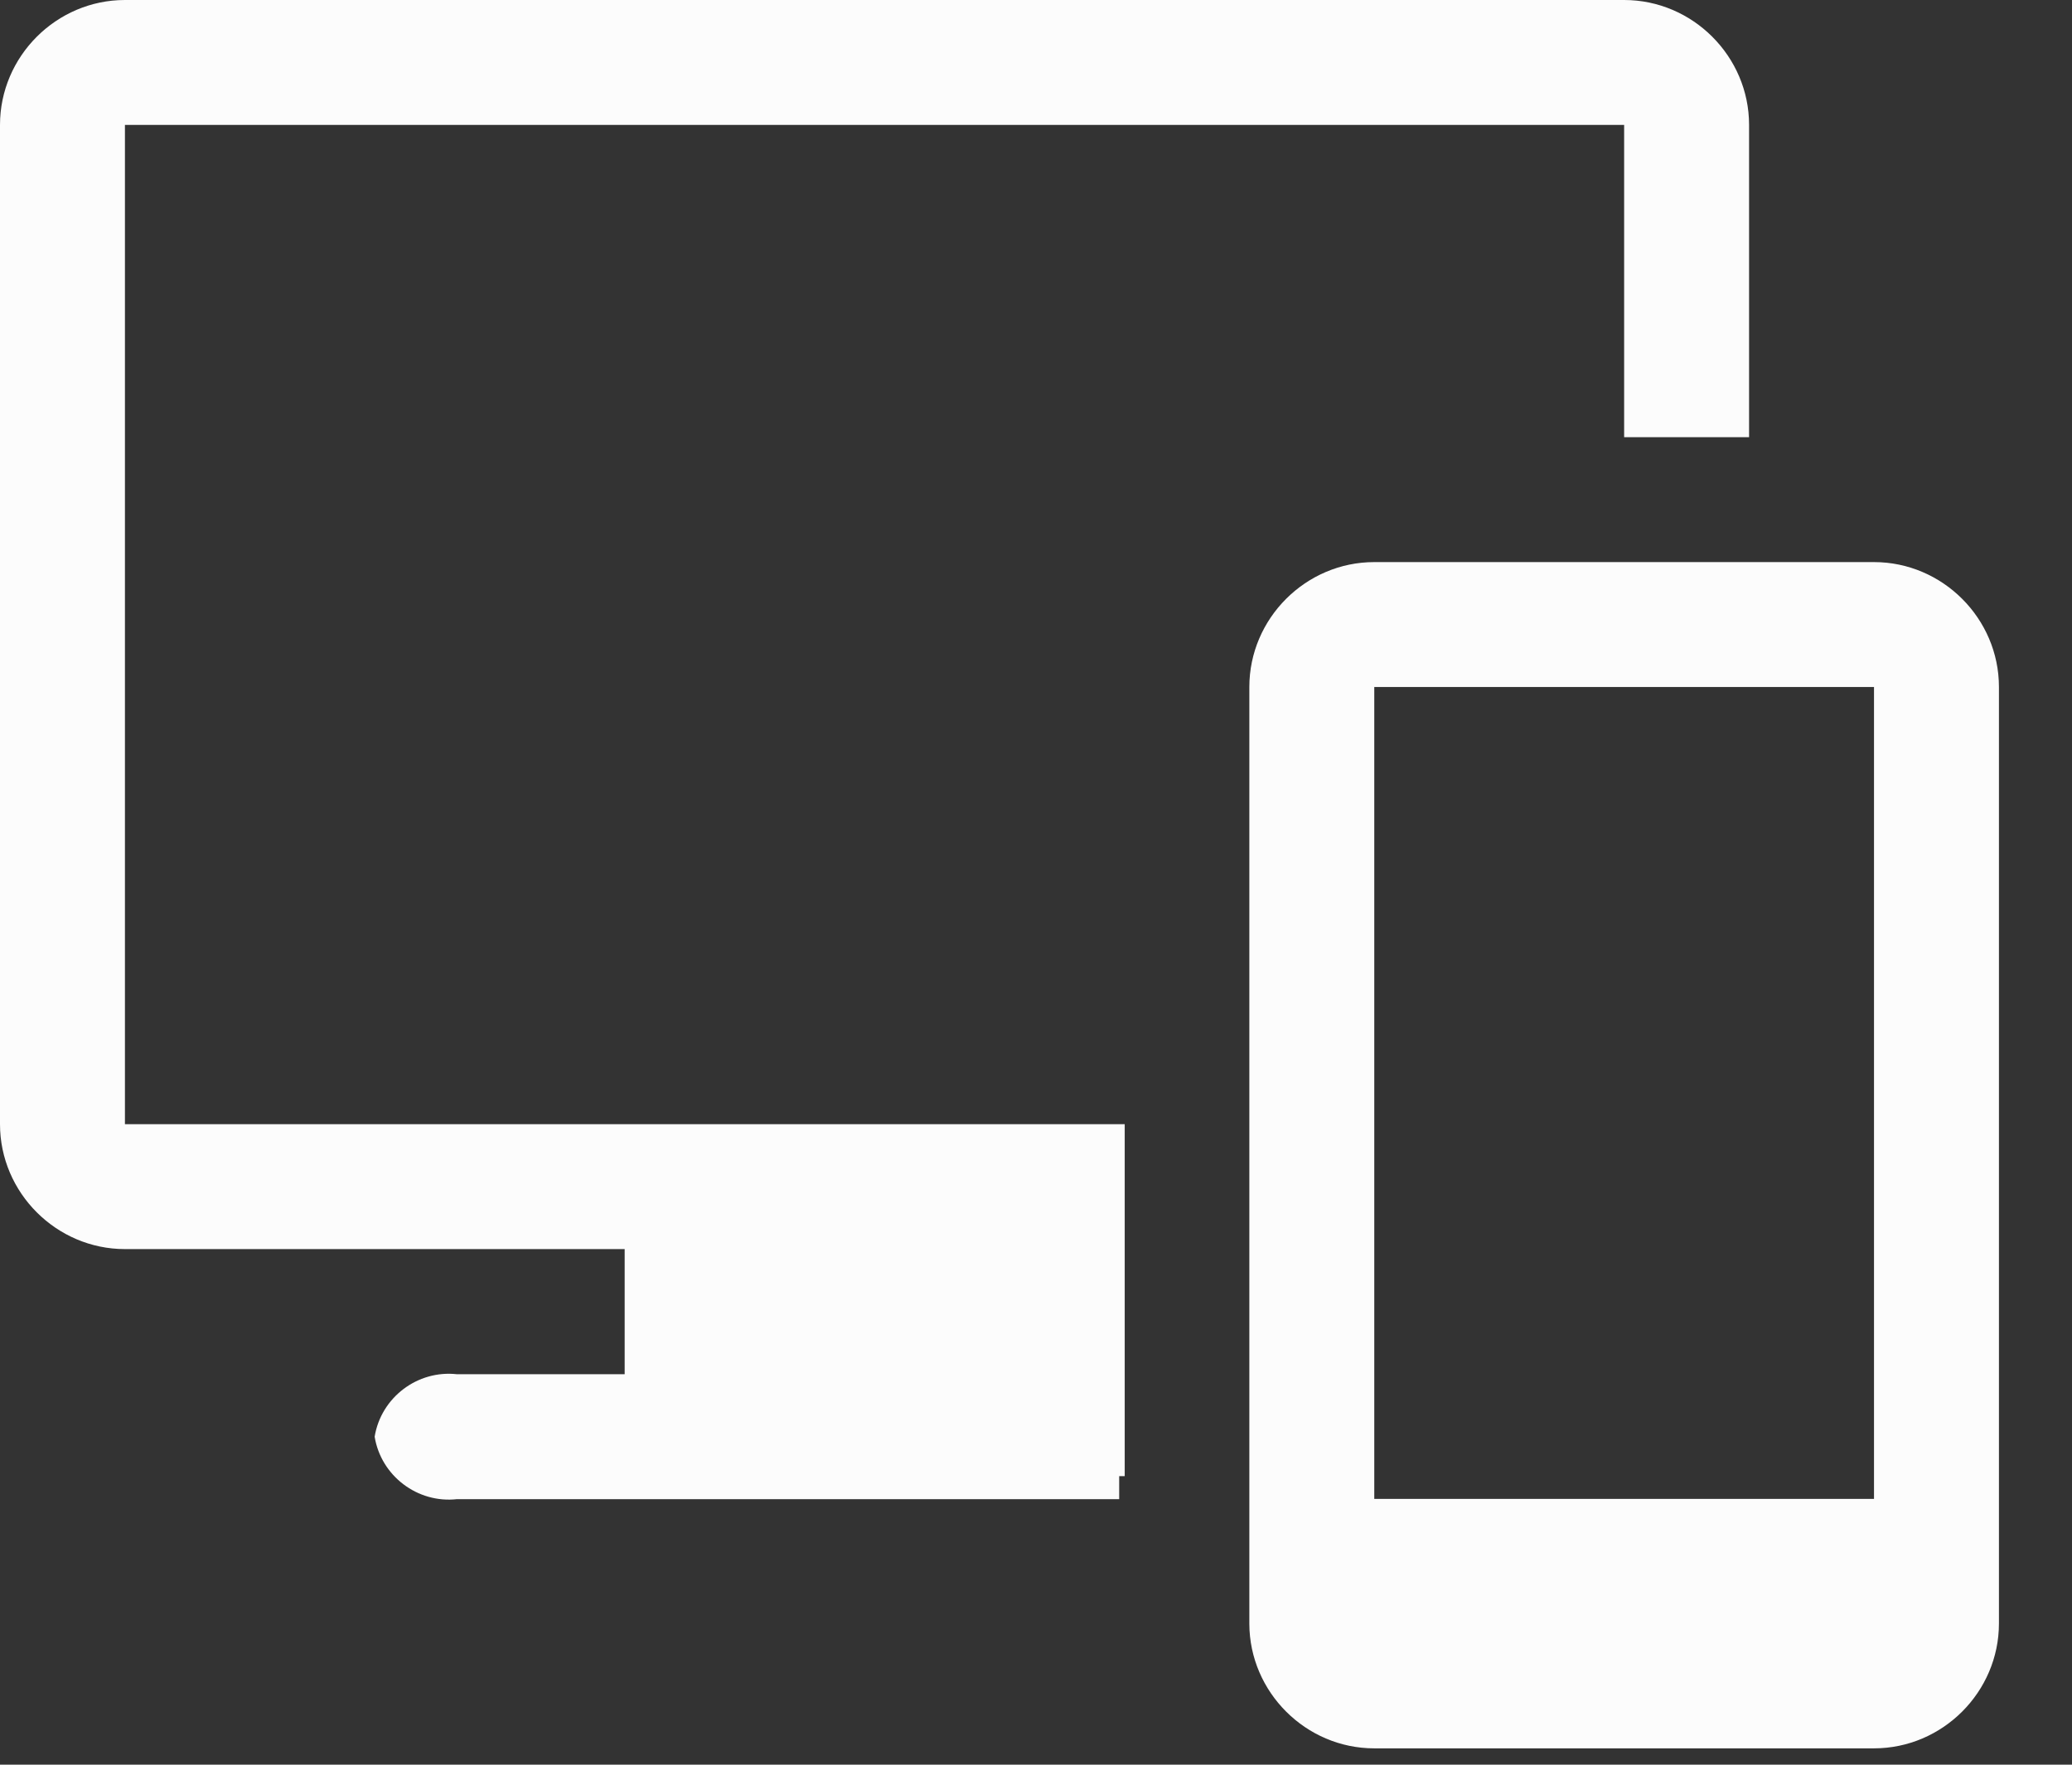<?xml version="1.0" encoding="UTF-8" standalone="no"?>
<!DOCTYPE svg PUBLIC "-//W3C//DTD SVG 1.1//EN" "http://www.w3.org/Graphics/SVG/1.1/DTD/svg11.dtd">
<svg width="100%" height="100%" viewBox="0 0 27 23" version="1.1" xmlns="http://www.w3.org/2000/svg" xmlns:xlink="http://www.w3.org/1999/xlink" xml:space="preserve" xmlns:serif="http://www.serif.com/" style="fill-rule:evenodd;clip-rule:evenodd;stroke-linejoin:round;stroke-miterlimit:2;">
    <rect x="0" y="0" width="27" height="23" fill="#333333" stroke="none"/>
    <g id="Trazado_254" transform="matrix(1,0,0,1,-5.109,-5.313)">
        <path d="M29.529,12.639L23.017,12.639C22.124,12.639 21.389,13.374 21.389,14.267L21.389,26.477C21.392,27.368 22.126,28.1 23.017,28.1L29.529,28.1C30.422,28.1 31.157,27.365 31.157,26.472L31.157,14.267C31.157,13.374 30.422,12.639 29.529,12.639ZM29.529,14.267L29.529,24.849L23.017,24.849L23.017,14.267L29.529,14.267Z" style="fill:rgb(252,252,252);fill-rule:nonzero;"/>
    </g>
    <g id="Trazado_255" transform="matrix(1,0,0,1,-1.944,-3.889)">
        <path d="M23.108,3.889L3.572,3.889C2.679,3.889 1.944,4.624 1.944,5.517L1.944,18.541C1.944,19.434 2.679,20.169 3.572,20.169L10.084,20.169L10.084,21.8L7.9,21.8C7.385,21.742 6.909,22.103 6.826,22.614C6.909,23.125 7.385,23.486 7.9,23.428L16.528,23.428L16.528,23.128L16.6,23.128L16.6,18.541L3.572,18.541L3.572,5.517L23.108,5.517L23.108,9.587L24.736,9.587L24.736,5.517C24.736,4.624 24.001,3.889 23.108,3.889Z" style="fill:rgb(252,252,252);fill-rule:nonzero;"/>
    </g>
</svg>

